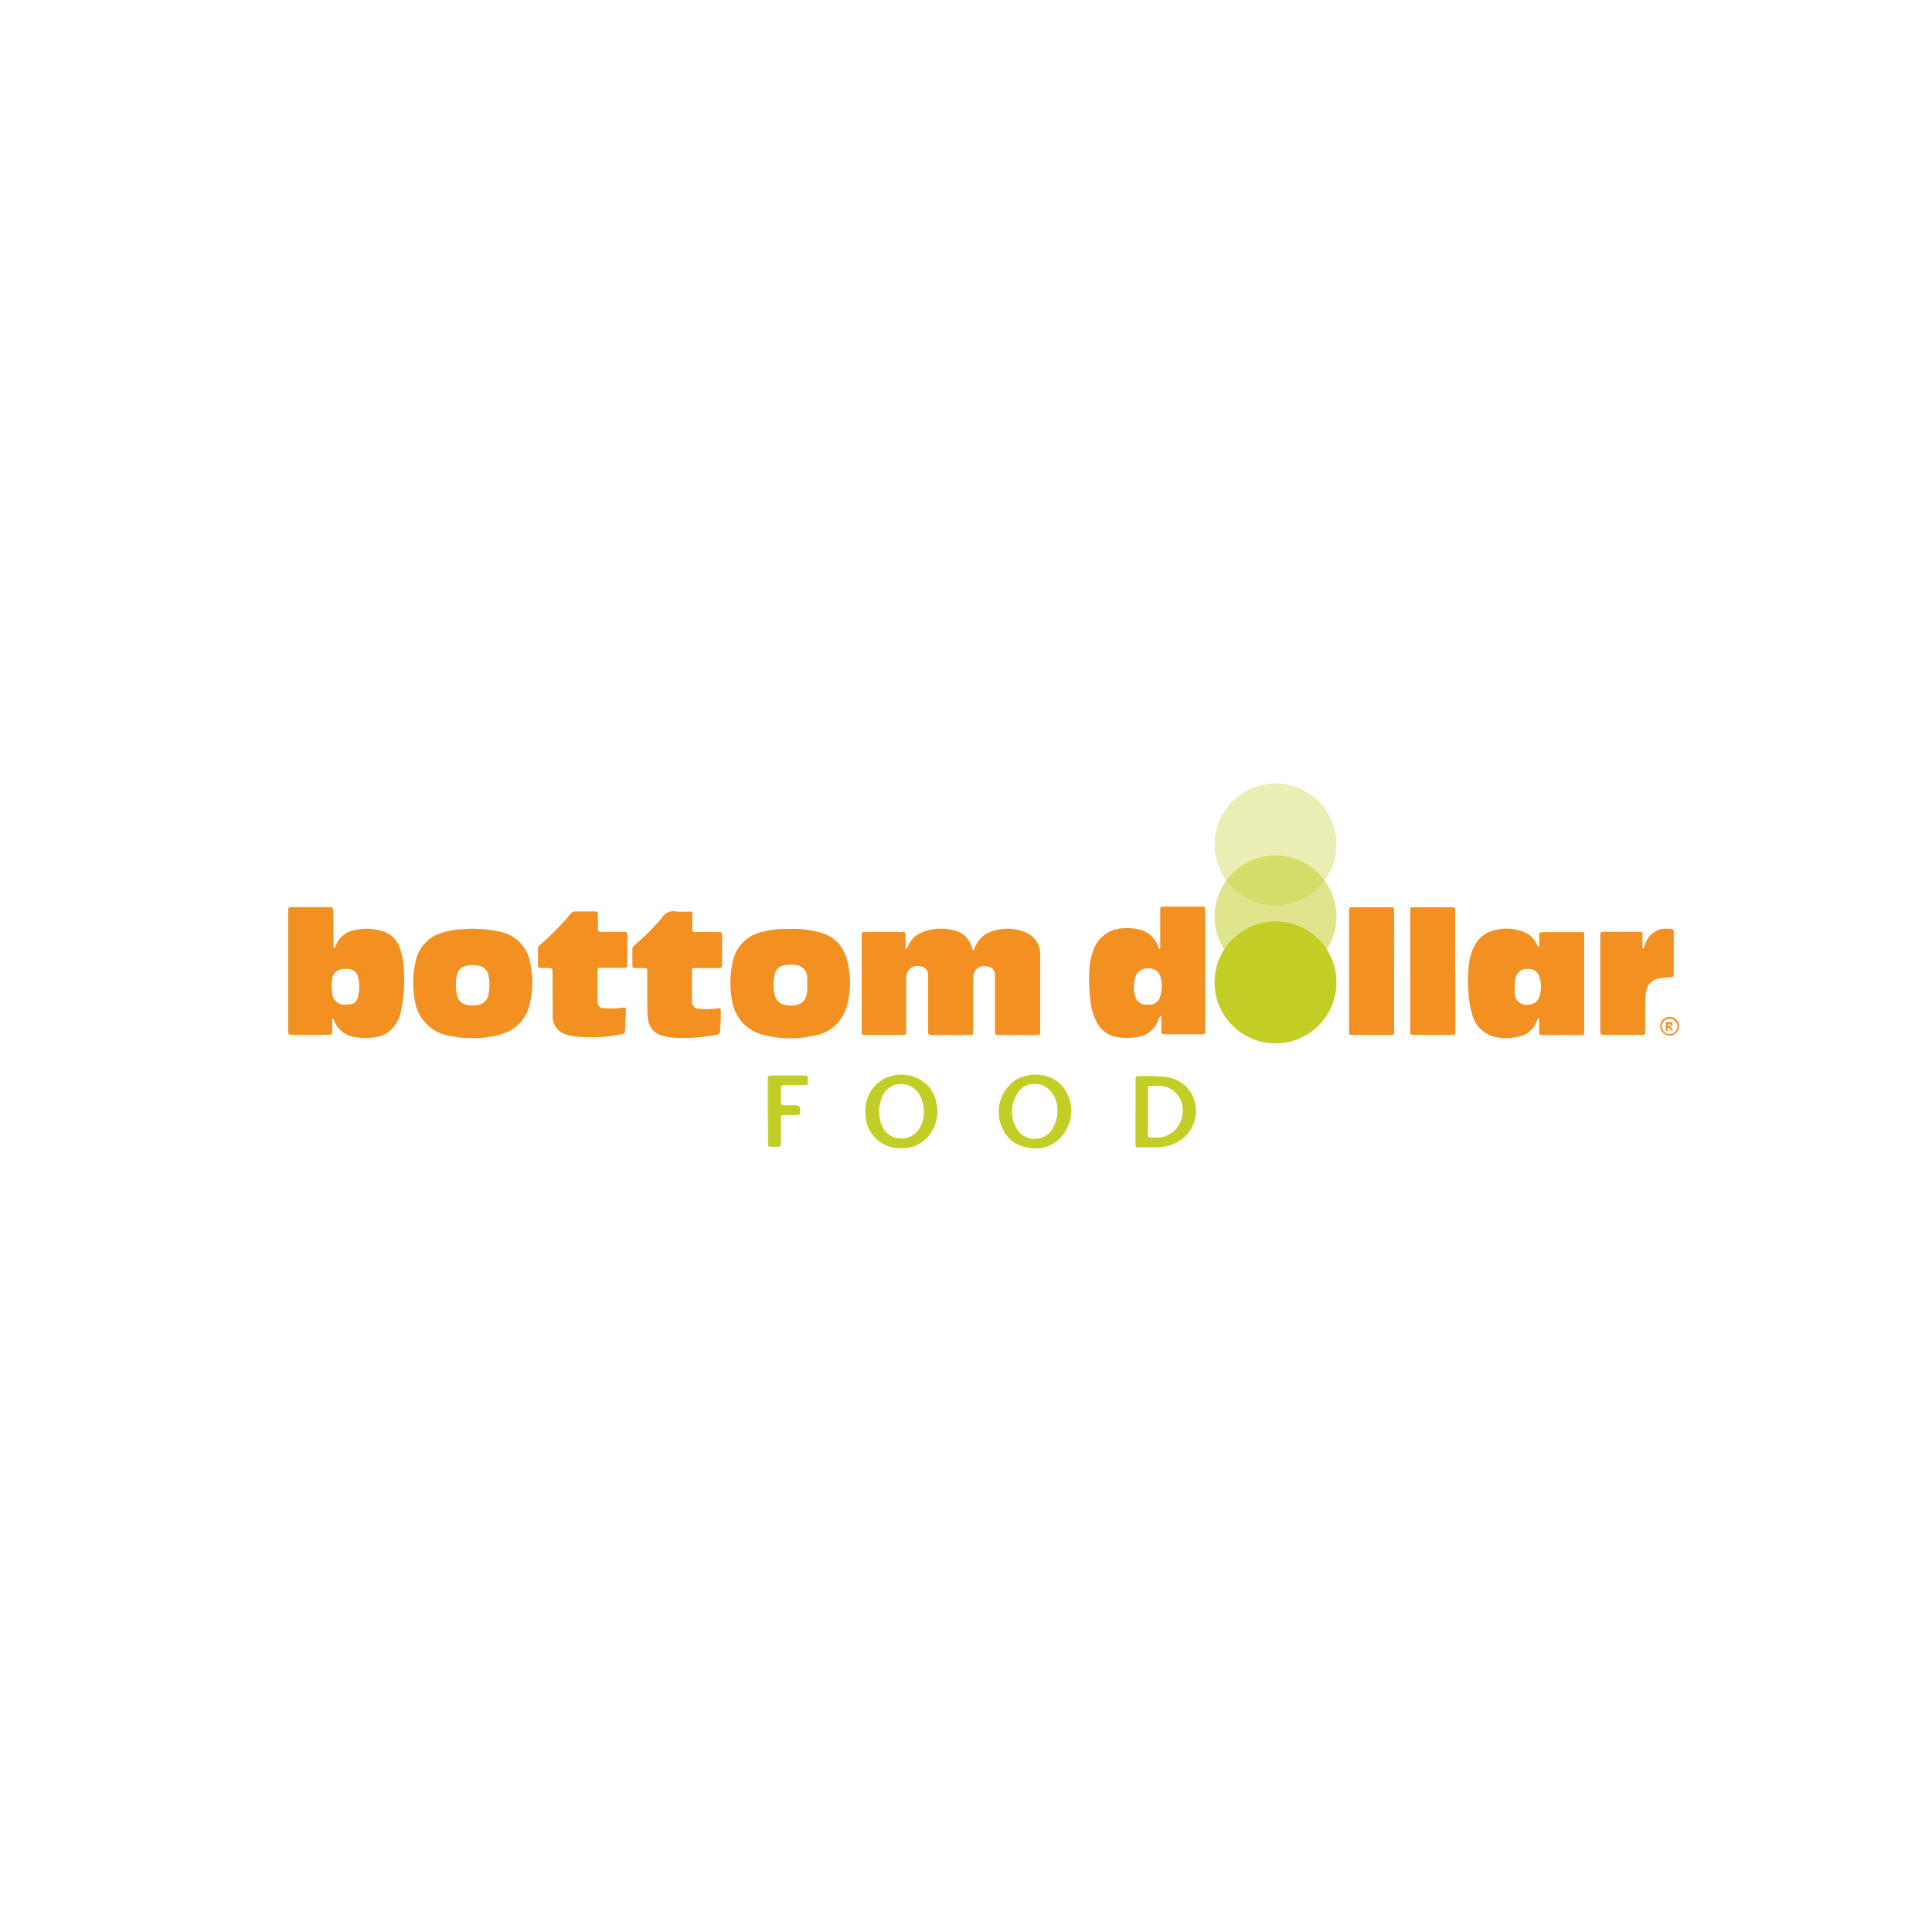 <svg xmlns="http://www.w3.org/2000/svg" viewBox="0 0 250 250"><title>Grocery</title><path d="M117.18,122.85a1.16,1.16,0,0,0,.36-.51,3.33,3.33,0,0,1,2.06-1.81,6.83,6.83,0,0,1,4.08-.08,3,3,0,0,1,2,1.94c.07.18.12.35.18.53.21,0,.22-.15.27-.27a3.54,3.54,0,0,1,2.42-2.2,6.19,6.19,0,0,1,3.85.07,3.09,3.09,0,0,1,2.2,3.17c0,3.24,0,6.48,0,9.73,0,.47,0,.51-.54.51h-4.66c-.64,0-.65,0-.65-.63q0-3.28,0-6.56c0-.13,0-.27,0-.4,0-.87-.37-1.24-1.2-1.31a1.35,1.35,0,0,0-1.56,1.11,4,4,0,0,0-.06.8q0,3.14,0,6.27c0,.13,0,.27,0,.4a.27.27,0,0,1-.32.32h-4.78c-.74,0-.74,0-.74-.71q0-3.19,0-6.39c0-.19,0-.38,0-.58,0-.74-.31-1.08-1-1.21a1.46,1.46,0,0,0-1.69.77,2.23,2.23,0,0,0-.14.9q0,3.25,0,6.5c0,.12,0,.23,0,.35,0,.28-.12.38-.38.36H112c-.47,0-.5,0-.5-.48q0-6.16,0-12.32c0-.51,0-.51.51-.51h4.66c.5,0,.5,0,.5.53S117.18,122.19,117.18,122.85Z" style="fill:#f39022"/><path d="M43.28,122.71l.23-.51a3.18,3.18,0,0,1,2.13-1.79,7,7,0,0,1,3.81.07,3.22,3.22,0,0,1,2.12,1.81,7.46,7.46,0,0,1,.64,2.73,18.69,18.69,0,0,1-.35,5.89,4.3,4.3,0,0,1-1.71,2.7,3.8,3.8,0,0,1-1.49.59,8.21,8.21,0,0,1-2.75,0,3.28,3.28,0,0,1-2.62-2c-.06-.13-.05-.31-.3-.4,0,.43,0,.84,0,1.24,0,.92.08.87-.87.87h-4.2c-.62,0-.62,0-.62-.59q0-7.65,0-15.31c0-.12,0-.23,0-.35a.26.26,0,0,1,.3-.27h4.89c.62,0,.59,0,.63.64.07,1.36,0,2.72.05,4.08,0,.19,0,.38,0,.57ZM44.73,130c1,0,1.39-.25,1.59-1a5.13,5.13,0,0,0,0-2.61,1.29,1.29,0,0,0-1.23-1,4.38,4.38,0,0,0-.63,0A1.46,1.46,0,0,0,43,126.6a5,5,0,0,0,0,1.88A1.55,1.55,0,0,0,44.73,130Z" style="fill:#f39022"/><path d="M150.28,131.42a.92.92,0,0,0-.39.56,3.33,3.33,0,0,1-2.77,2.22,7.9,7.9,0,0,1-2.57,0,3.6,3.6,0,0,1-2.67-2,7.72,7.72,0,0,1-.79-2.75,22.52,22.52,0,0,1-.13-3.85,8.57,8.57,0,0,1,.46-2.48,4.19,4.19,0,0,1,4-3,6.21,6.21,0,0,1,2,.16,3.35,3.35,0,0,1,2.36,2c.07.16.07.38.28.51a.66.66,0,0,0,.07-.44q0-2.19,0-4.37c0-.67,0-.67.64-.67h4.49c.7,0,.7,0,.7.68q0,6.3,0,12.6c0,.9,0,1.8,0,2.7,0,.52,0,.54-.5.54h-4.66c-.5,0-.52,0-.53-.52C150.28,132.74,150.28,132.08,150.28,131.42Zm.05-3.66a4.33,4.33,0,0,0-.16-1.3,1.43,1.43,0,0,0-1.58-1.13,1.52,1.52,0,0,0-1.67,1.12,4,4,0,0,0,0,2.54,1.38,1.38,0,0,0,1.3,1,4.73,4.73,0,0,0,.63,0,1.38,1.38,0,0,0,1.26-1A4.12,4.12,0,0,0,150.33,127.76Z" style="fill:#f39022"/><path d="M199.18,122.5c0-.44,0-.89,0-1.34s0-.55.53-.55h4.77c.51,0,.52,0,.52.51q0,6.15,0,12.31c0,.47,0,.5-.48.5h-4.89c-.44,0-.45,0-.46-.45s0-1.15,0-1.77c-.28.11-.28.35-.35.51a3.08,3.08,0,0,1-2.22,1.91,7.05,7.05,0,0,1-.79.14,7.57,7.57,0,0,1-1.84,0,4,4,0,0,1-3.5-3.12,11.29,11.29,0,0,1-.45-2.72,18,18,0,0,1,.08-3.79,6.57,6.57,0,0,1,.83-2.49,3.83,3.83,0,0,1,2.44-1.78,6.13,6.13,0,0,1,3.73.19,3.19,3.19,0,0,1,1.82,1.74,1.17,1.17,0,0,0,.12.19ZM196,127.78c0,.21,0,.42,0,.63a1.52,1.52,0,0,0,1.88,1.57,1.41,1.41,0,0,0,1.31-1,4.08,4.08,0,0,0,0-2.6,1.41,1.41,0,0,0-1.49-1,1.45,1.45,0,0,0-1.52,1A3.87,3.87,0,0,0,196,127.78Z" style="fill:#f39022"/><path d="M60.9,134.32A12,12,0,0,1,58,134a5.39,5.39,0,0,1-4.33-4.59,12,12,0,0,1,.15-5.13,4.78,4.78,0,0,1,3.28-3.55,10,10,0,0,1,2.59-.48,16.26,16.26,0,0,1,5.08.33,4.93,4.93,0,0,1,3.86,4.16,11.73,11.73,0,0,1-.1,5.24,5.16,5.16,0,0,1-3.39,3.76A12.05,12.05,0,0,1,60.9,134.32Zm2.43-6.94a4.31,4.31,0,0,0-.17-1.36,1.45,1.45,0,0,0-1-1,3.82,3.82,0,0,0-1.7-.07,1.51,1.51,0,0,0-1.35,1.3,6,6,0,0,0,.06,2.67A1.56,1.56,0,0,0,60.27,130a3.25,3.25,0,0,0,1.48.05,1.63,1.63,0,0,0,1.47-1.46A5,5,0,0,0,63.33,127.38Z" style="fill:#f39022"/><path d="M102.14,120.2a12.92,12.92,0,0,1,4.15.51,4.61,4.61,0,0,1,3.17,3.08,11,11,0,0,1,.06,6.57,5.14,5.14,0,0,1-4.09,3.63,13.86,13.86,0,0,1-6.6-.07,5.27,5.27,0,0,1-3-1.88,6.06,6.06,0,0,1-1.16-2.85,12.67,12.67,0,0,1,.12-4.63,4.94,4.94,0,0,1,3.94-4A12.84,12.84,0,0,1,102.14,120.2Zm2.31,7.26c0-.32,0-.65,0-1a1.62,1.62,0,0,0-1.42-1.58,3.87,3.87,0,0,0-1.71.07,1.43,1.43,0,0,0-1.06,1.1,5.68,5.68,0,0,0,0,2.73,1.57,1.57,0,0,0,1.11,1.21,3.23,3.23,0,0,0,1.86,0,1.57,1.57,0,0,0,1.07-1A4.42,4.42,0,0,0,104.46,127.46Z" style="fill:#f39022"/><path d="M83.75,128.52c0-.92,0-1.84,0-2.76,0-.47,0-.48-.49-.49H82.4c-.52,0-.57,0-.57-.55s0-1.19,0-1.78a.75.75,0,0,1,.29-.65,30.9,30.9,0,0,0,3.39-3.35.84.84,0,0,0,.11-.13,1.69,1.69,0,0,1,1.87-.86,13.45,13.45,0,0,0,1.67,0c.39,0,.42,0,.42.42s0,1.11,0,1.67,0,.57.59.57h2.7c.54,0,.55,0,.56.54q0,1.78,0,3.57c0,.5,0,.54-.57.55H90c-.43,0-.46,0-.46.46,0,1.27,0,2.53,0,3.8a.9.9,0,0,0,.9,1,8.29,8.29,0,0,0,2,0l.51-.07c.22,0,.32.06.32.28s0,.69,0,1c0,.54-.08,1.07-.09,1.61a.48.48,0,0,1-.45.54,23.47,23.47,0,0,1-3.42.41,15.21,15.21,0,0,1-2.81-.1,5,5,0,0,1-1-.25,2.36,2.36,0,0,1-1.6-1.87,5.6,5.6,0,0,1-.12-1.2C83.76,130.1,83.75,129.31,83.75,128.52Z" style="fill:#f39022"/><path d="M71.5,128.68q0-1.32,0-2.65c0-.77,0-.77-.74-.77H70c-.25,0-.4-.09-.39-.37,0-.71,0-1.42,0-2.13,0-.28.18-.41.35-.56a32.42,32.42,0,0,0,2.41-2.31,18.8,18.8,0,0,0,1.41-1.59.8.8,0,0,1,.72-.36c.77,0,1.53,0,2.3,0,.56,0,.57,0,.57.59s0,.88,0,1.32c0,.73,0,.73.71.73h2.53c.55,0,.56,0,.57.53q0,1.78,0,3.57c0,.51,0,.56-.56.56H77.81c-.46,0-.48,0-.49.49,0,1.25,0,2.49,0,3.74,0,.69.26,1,1,1a9.75,9.75,0,0,0,2.24-.08c.4-.06.43,0,.42.37,0,.88-.08,1.76-.1,2.64,0,.27-.15.37-.38.41-.57.09-1.13.22-1.7.28a18.83,18.83,0,0,1-4.53,0,5.34,5.34,0,0,1-1-.22,2.41,2.41,0,0,1-1.76-2.31c0-1,0-2,0-3Z" style="fill:#f39022"/><path d="M212.63,122.75c.18-.13.16-.33.22-.48a2.94,2.94,0,0,1,1.93-2,4.37,4.37,0,0,1,1.49-.06.3.3,0,0,1,.31.34c0,.1,0,.19,0,.29q0,2.53,0,5.06c0,.54,0,.52-.52.57a8.09,8.09,0,0,0-1.65.2,1.93,1.93,0,0,0-1.4,1.66,8,8,0,0,0-.11,1.32c0,1.21,0,2.42,0,3.63,0,.63,0,.63-.65.63h-4.55c-.62,0-.62,0-.62-.65q0-4.49,0-9c0-1,0-2.07,0-3.11,0-.57,0-.58.58-.58H212c.53,0,.54,0,.54.55s0,.88,0,1.32C212.51,122.57,212.49,122.68,212.63,122.75Z" style="fill:#f39022"/><path d="M180.4,125.71q0,3.8,0,7.59c0,.11,0,.23,0,.34a.25.25,0,0,1-.28.28h-5c-.54,0-.54,0-.55-.54q0-7.71,0-15.41c0-.57,0-.57.57-.57h4.72c.54,0,.54,0,.54.54Q180.41,121.83,180.4,125.71Z" style="fill:#f39022"/><path d="M188.32,125.67q0,3.77,0,7.53c0,.08,0,.15,0,.23,0,.45,0,.49-.5.49H183.1c-.61,0-.61,0-.62-.6q0-2.44,0-4.89,0-5.12,0-10.23c0-.1,0-.19,0-.29,0-.5,0-.51.52-.51h4.77c.52,0,.53,0,.53.57q0,3.85,0,7.7Z" style="fill:#f39022"/><path d="M134.24,148.6c-2,0-3.37-.65-4.26-2.09a5,5,0,0,1,1.49-6.8c2-1.16,5.21-.85,6.49,1.56a5,5,0,0,1-1.54,6.62A3.83,3.83,0,0,1,134.24,148.6Zm2.59-5.09a3.78,3.78,0,0,0-.52-1.8,2.63,2.63,0,0,0-2.38-1.44,2.52,2.52,0,0,0-2.39,1.41,4.29,4.29,0,0,0,0,4.34,2.7,2.7,0,0,0,4.43.36A4.5,4.5,0,0,0,136.83,143.51Z" style="fill:#c2ce25"/><path d="M116.53,148.57A4.41,4.41,0,0,1,112,144.2a4.7,4.7,0,0,1,2.07-4.41,4.83,4.83,0,0,1,6.27,1,4.37,4.37,0,0,1,.8,1.82,4.93,4.93,0,0,1-1.24,4.68A4.36,4.36,0,0,1,116.53,148.57Zm3-4.3a4.8,4.8,0,0,0-.62-2.76,2.75,2.75,0,0,0-4.35-.31,4.71,4.71,0,0,0-.16,5,2.75,2.75,0,0,0,4.29.2A3.74,3.74,0,0,0,119.52,144.27Z" style="fill:#c2ce25"/><path d="M146.94,143.87q0-2,0-4c0-.62,0-.63.59-.62a25.06,25.06,0,0,1,3.16.09,4.45,4.45,0,0,1,3.23,1.77,4.58,4.58,0,0,1-1.79,6.79,5.43,5.43,0,0,1-2.33.56c-.81,0-1.61,0-2.42,0-.43,0-.45,0-.45-.46,0-1.36,0-2.72,0-4.09Zm1.6-.1c0,.79,0,1.57,0,2.36,0,1.2-.16,1.07,1.07,1.07a3.3,3.3,0,0,0,3.39-3,3.11,3.11,0,0,0-2.72-3.68,8.71,8.71,0,0,0-1.15,0c-.58,0-.59,0-.59.57C148.54,141.92,148.54,142.84,148.54,143.77Z" style="fill:#c2ce25"/><path d="M99.35,143.83q0-2,0-4c0-.65,0-.65.62-.66h4c.56,0,.56,0,.57.59,0,.08,0,.15,0,.23,0,.4,0,.43-.43.43h-2.47c-.57,0-.58,0-.58.58s0,1,0,1.49.06.51.54.53c.25,0,.5,0,.75,0l.34,0c.83,0,.88.09.83.93,0,.25-.12.33-.36.33h-1.61c-.48,0-.49,0-.49.48,0,1,0,2.07,0,3.1,0,.51,0,.52-.51.53h-.75c-.38,0-.41-.05-.42-.45,0-.73,0-1.46,0-2.18S99.35,144.49,99.35,143.83Z" style="fill:#c2ce25"/><circle cx="165.05" cy="109.27" r="7.89" style="fill:#c2ce25;opacity:0.34"/><circle cx="165.05" cy="118.6" r="7.89" style="fill:#c2ce25;opacity:0.52"/><circle cx="165.05" cy="127.12" r="7.89" style="fill:#c2ce25"/><path d="M216.05,134a1.21,1.21,0,1,1,1.21-1.21A1.21,1.21,0,0,1,216.05,134Zm0-2.19a1,1,0,1,0,1,1A1,1,0,0,0,216.05,131.84Z" style="fill:#f39022"/><path d="M215.55,133.37v-1.11H216a.81.81,0,0,1,.26,0,.26.26,0,0,1,.13.11.32.32,0,0,1,0,.18.3.3,0,0,1-.07.21.35.35,0,0,1-.22.1l.12.09a1.27,1.27,0,0,1,.13.18l.14.22h-.27l-.16-.24L216,133l-.07,0h-.16v.46Zm.22-.64h.37a.12.12,0,0,0,.06,0,.14.14,0,0,0,0-.08.13.13,0,0,0,0-.09.14.14,0,0,0-.08,0h-.34Z" style="fill:#f39022"/></svg>